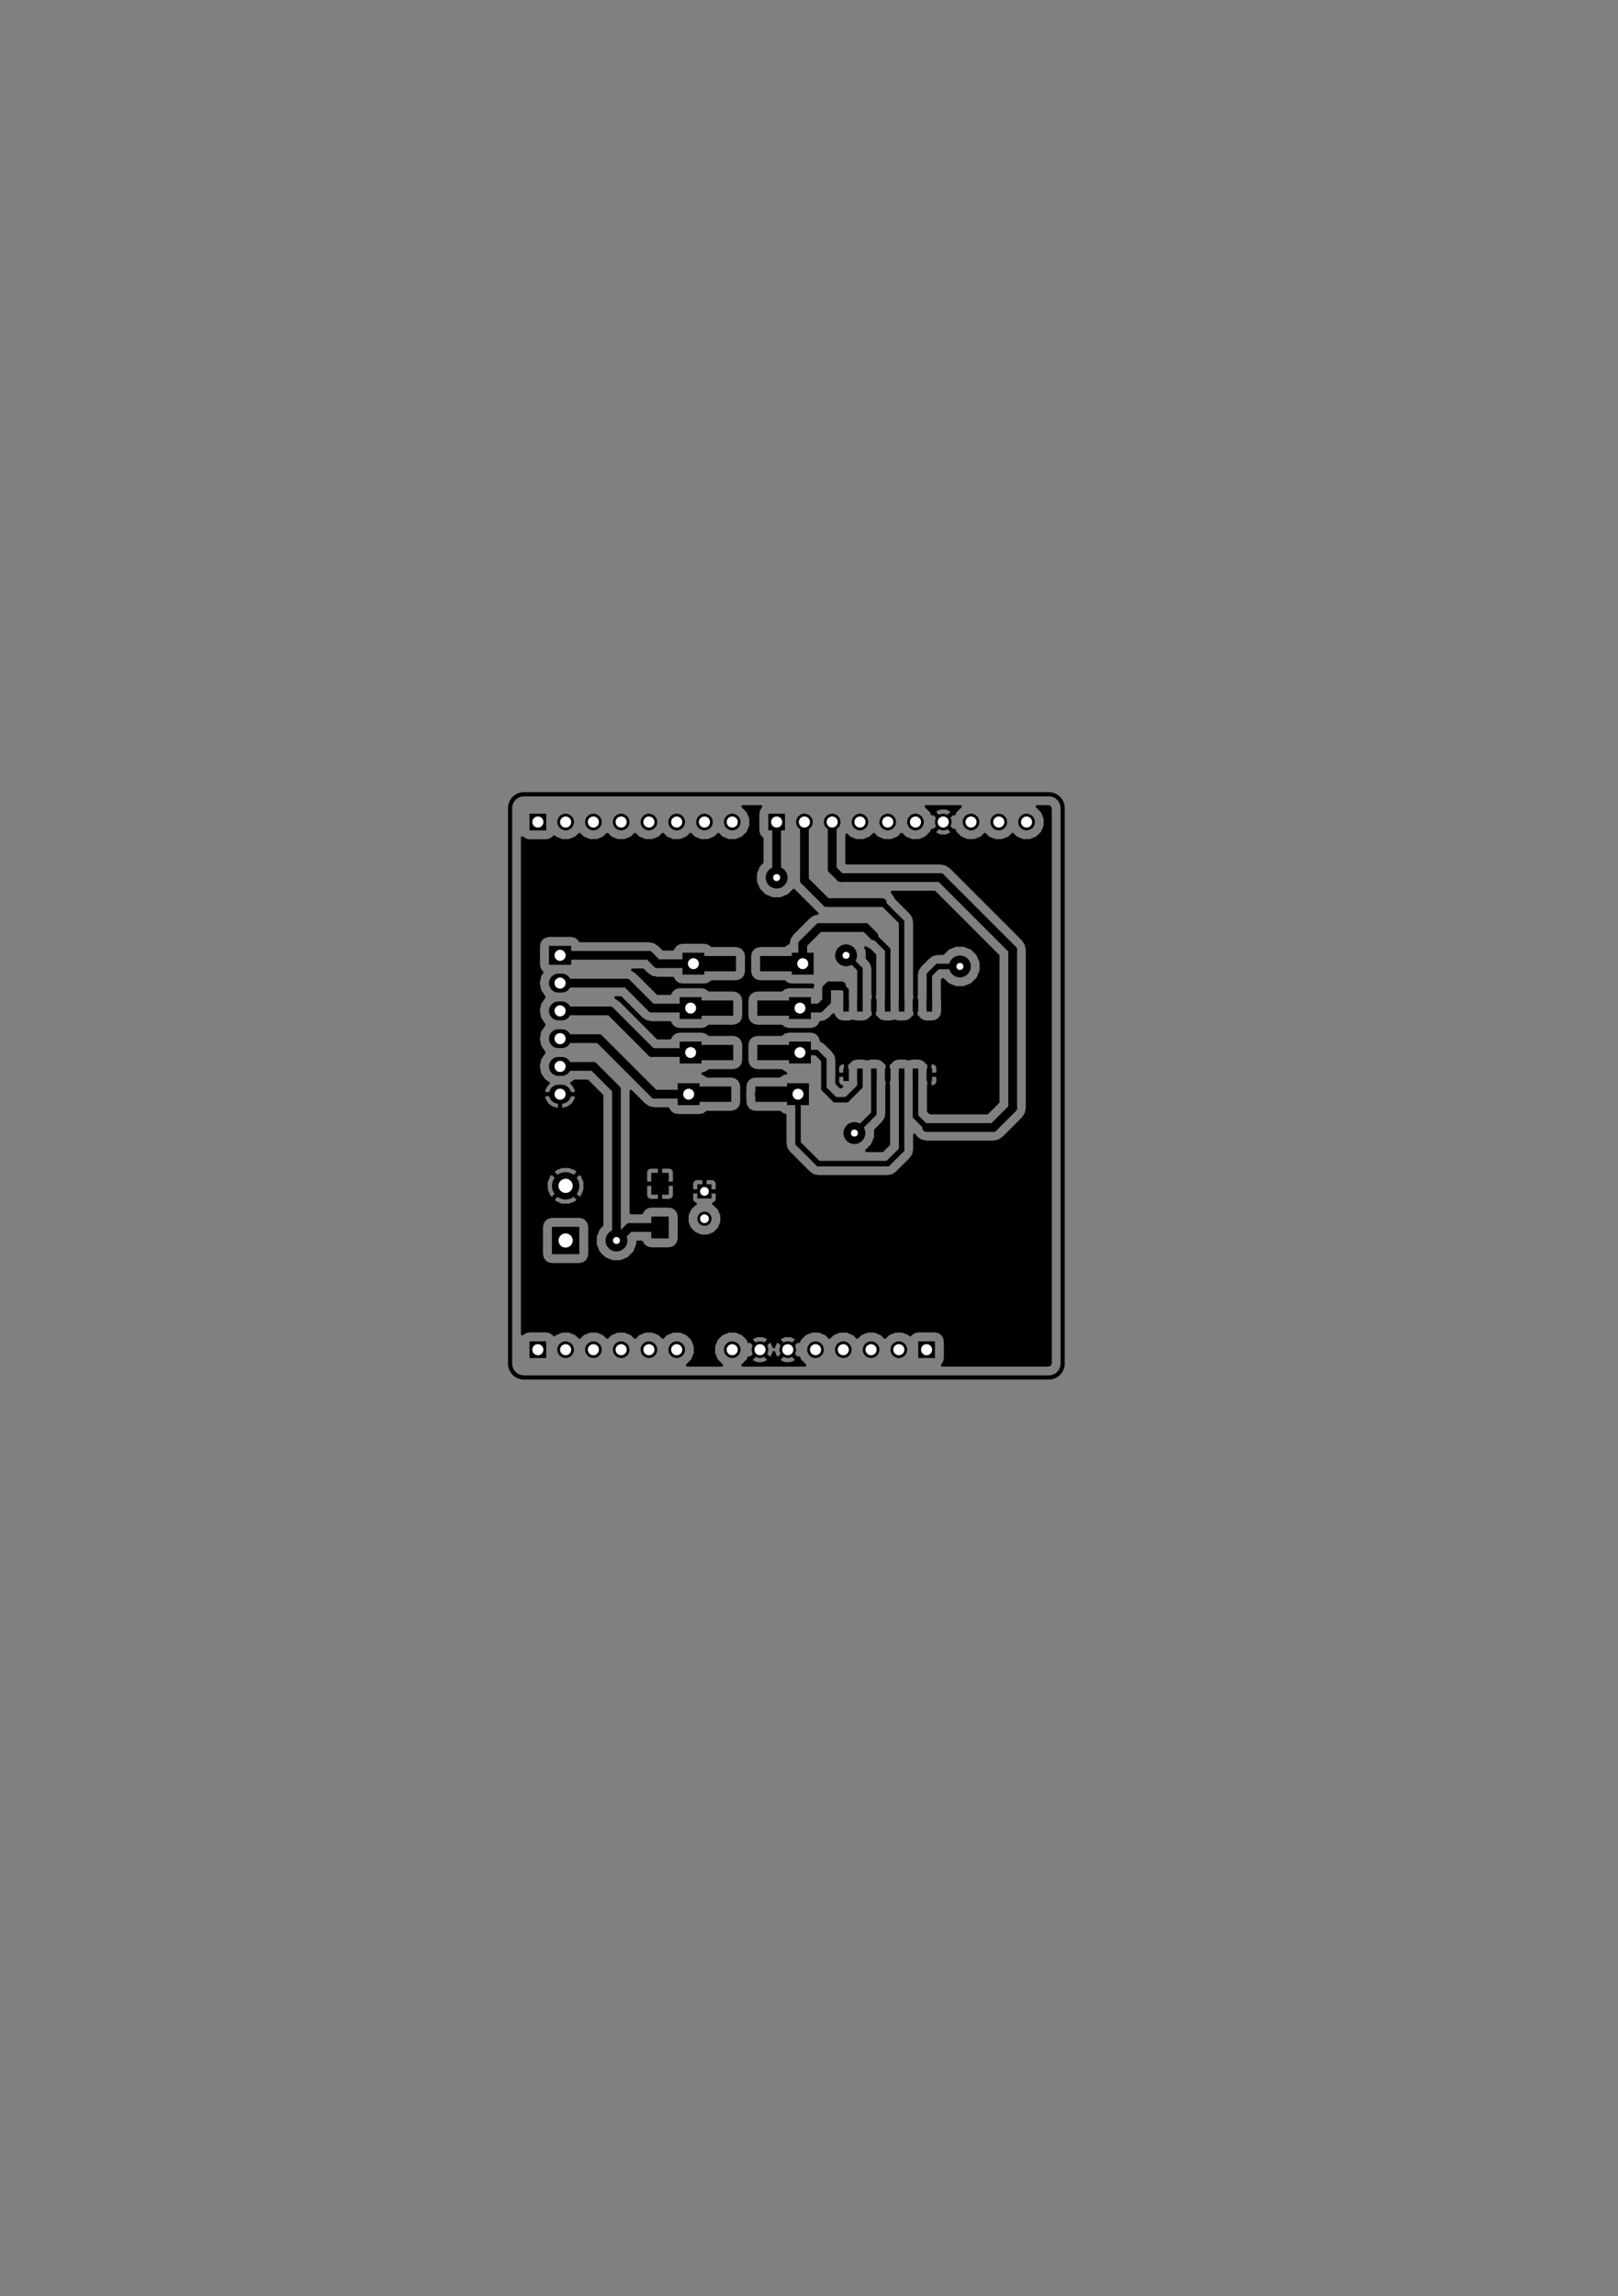 <?xml version="1.0" standalone="no"?>
 <!DOCTYPE svg PUBLIC "-//W3C//DTD SVG 1.1//EN" 
 "http://www.w3.org/Graphics/SVG/1.1/DTD/svg11.dtd"> 
<svg xmlns="http://www.w3.org/2000/svg" version="1.1" 
    width="14.801cm" height="21.001cm" viewBox="0 0 58270 82680 ">
<rect x="0" y="0" width="58270" height="82680" fill="#808080" stroke="none"/>
<title>SVG Picture created as Arduino_UNO_Shield_Template-Front.svg date 2017/02/06 20:03:49 </title>
  <desc>Picture generated by PCBNEW </desc>
<g style="fill:#000000; fill-opacity:1;stroke:#000000; stroke-opacity:1;
stroke-linecap:round; stroke-linejoin:round; "
 transform="translate(0 0) scale(1 1)">
</g>
<g style="fill:#000000; fill-opacity:0.0; 
stroke:#000000; stroke-width:-0; stroke-opacity:1; 
stroke-linecap:round; stroke-linejoin:round;">
</g>
<g style="fill:#000000; fill-opacity:0.0; 
stroke:#000000; stroke-width:150; stroke-opacity:1; 
stroke-linecap:round; stroke-linejoin:round;">
<path d="M18370 49100 A500 500 0.0 0 0 18870 49600 " />
<path d="M18870 28600 A500 500 0.0 0 0 18370 29100 " />
<path d="M18370 29100
L18370 49100
" />
<path d="M37770 28600
L18870 28600
" />
<path d="M38270 29100 A500 500 0.0 0 0 37770 28600 " />
<path d="M38270 49100
L38270 29100
" />
<path d="M37770 49600 A500 500 0.0 0 0 38270 49100 " />
<path d="M37770 49600
L18870 49600
" />
</g>
<g style="fill:#000000; fill-opacity:1.0; 
stroke:#000000; stroke-width:0; stroke-opacity:1; 
stroke-linecap:round; stroke-linejoin:round;">
<circle cx="32970" cy="29600" r="300" /> 
</g>
<g style="fill:#000000; fill-opacity:1.0; 
stroke:#000000; stroke-width:59.055; stroke-opacity:1; 
stroke-linecap:round; stroke-linejoin:round;">
</g>
<g style="fill:#000000; fill-opacity:1.0; 
stroke:#000000; stroke-width:0; stroke-opacity:1; 
stroke-linecap:round; stroke-linejoin:round;">
<circle cx="30970" cy="29600" r="300" /> 
</g>
<g style="fill:#000000; fill-opacity:1.0; 
stroke:#000000; stroke-width:59.055; stroke-opacity:1; 
stroke-linecap:round; stroke-linejoin:round;">
</g>
<g style="fill:#000000; fill-opacity:1.0; 
stroke:#000000; stroke-width:0; stroke-opacity:1; 
stroke-linecap:round; stroke-linejoin:round;">
<circle cx="29970" cy="29600" r="300" /> 
</g>
<g style="fill:#000000; fill-opacity:1.0; 
stroke:#000000; stroke-width:59.055; stroke-opacity:1; 
stroke-linecap:round; stroke-linejoin:round;">
</g>
<g style="fill:#000000; fill-opacity:1.0; 
stroke:#000000; stroke-width:0; stroke-opacity:1; 
stroke-linecap:round; stroke-linejoin:round;">
<circle cx="28970" cy="29600" r="300" /> 
</g>
<g style="fill:#000000; fill-opacity:1.0; 
stroke:#000000; stroke-width:59.055; stroke-opacity:1; 
stroke-linecap:round; stroke-linejoin:round;">
</g>
<g style="fill:#000000; fill-opacity:1.0; 
stroke:#000000; stroke-width:0; stroke-opacity:1; 
stroke-linecap:round; stroke-linejoin:round;">
<polyline style="fill-rule:evenodd;"
points="27670,29300
27670,29900
28270,29900
28270,29300
27670,29300
" /> 
<circle cx="33970" cy="29600" r="300" /> 
</g>
<g style="fill:#000000; fill-opacity:1.0; 
stroke:#000000; stroke-width:59.055; stroke-opacity:1; 
stroke-linecap:round; stroke-linejoin:round;">
</g>
<g style="fill:#000000; fill-opacity:1.0; 
stroke:#000000; stroke-width:0; stroke-opacity:1; 
stroke-linecap:round; stroke-linejoin:round;">
<circle cx="34970" cy="29600" r="300" /> 
</g>
<g style="fill:#000000; fill-opacity:1.0; 
stroke:#000000; stroke-width:59.055; stroke-opacity:1; 
stroke-linecap:round; stroke-linejoin:round;">
</g>
<g style="fill:#000000; fill-opacity:1.0; 
stroke:#000000; stroke-width:0; stroke-opacity:1; 
stroke-linecap:round; stroke-linejoin:round;">
<circle cx="31970" cy="29600" r="300" /> 
</g>
<g style="fill:#000000; fill-opacity:1.0; 
stroke:#000000; stroke-width:59.055; stroke-opacity:1; 
stroke-linecap:round; stroke-linejoin:round;">
</g>
<g style="fill:#000000; fill-opacity:1.0; 
stroke:#000000; stroke-width:0; stroke-opacity:1; 
stroke-linecap:round; stroke-linejoin:round;">
<circle cx="35970" cy="29600" r="300" /> 
</g>
<g style="fill:#000000; fill-opacity:1.0; 
stroke:#000000; stroke-width:59.055; stroke-opacity:1; 
stroke-linecap:round; stroke-linejoin:round;">
</g>
<g style="fill:#000000; fill-opacity:1.0; 
stroke:#000000; stroke-width:0; stroke-opacity:1; 
stroke-linecap:round; stroke-linejoin:round;">
<circle cx="36970" cy="29600" r="300" /> 
</g>
<g style="fill:#000000; fill-opacity:1.0; 
stroke:#000000; stroke-width:59.055; stroke-opacity:1; 
stroke-linecap:round; stroke-linejoin:round;">
</g>
<g style="fill:#000000; fill-opacity:1.0; 
stroke:#000000; stroke-width:0; stroke-opacity:1; 
stroke-linecap:round; stroke-linejoin:round;">
<circle cx="24370" cy="29600" r="300" /> 
</g>
<g style="fill:#000000; fill-opacity:1.0; 
stroke:#000000; stroke-width:59.055; stroke-opacity:1; 
stroke-linecap:round; stroke-linejoin:round;">
</g>
<g style="fill:#000000; fill-opacity:1.0; 
stroke:#000000; stroke-width:0; stroke-opacity:1; 
stroke-linecap:round; stroke-linejoin:round;">
<circle cx="22370" cy="29600" r="300" /> 
</g>
<g style="fill:#000000; fill-opacity:1.0; 
stroke:#000000; stroke-width:59.055; stroke-opacity:1; 
stroke-linecap:round; stroke-linejoin:round;">
</g>
<g style="fill:#000000; fill-opacity:1.0; 
stroke:#000000; stroke-width:0; stroke-opacity:1; 
stroke-linecap:round; stroke-linejoin:round;">
<circle cx="21370" cy="29600" r="300" /> 
</g>
<g style="fill:#000000; fill-opacity:1.0; 
stroke:#000000; stroke-width:59.055; stroke-opacity:1; 
stroke-linecap:round; stroke-linejoin:round;">
</g>
<g style="fill:#000000; fill-opacity:1.0; 
stroke:#000000; stroke-width:0; stroke-opacity:1; 
stroke-linecap:round; stroke-linejoin:round;">
<circle cx="20370" cy="29600" r="300" /> 
</g>
<g style="fill:#000000; fill-opacity:1.0; 
stroke:#000000; stroke-width:59.055; stroke-opacity:1; 
stroke-linecap:round; stroke-linejoin:round;">
</g>
<g style="fill:#000000; fill-opacity:1.0; 
stroke:#000000; stroke-width:0; stroke-opacity:1; 
stroke-linecap:round; stroke-linejoin:round;">
<polyline style="fill-rule:evenodd;"
points="19070,29300
19070,29900
19670,29900
19670,29300
19070,29300
" /> 
<circle cx="25370" cy="29600" r="300" /> 
</g>
<g style="fill:#000000; fill-opacity:1.0; 
stroke:#000000; stroke-width:59.055; stroke-opacity:1; 
stroke-linecap:round; stroke-linejoin:round;">
</g>
<g style="fill:#000000; fill-opacity:1.0; 
stroke:#000000; stroke-width:0; stroke-opacity:1; 
stroke-linecap:round; stroke-linejoin:round;">
<circle cx="26370" cy="29600" r="300" /> 
</g>
<g style="fill:#000000; fill-opacity:1.0; 
stroke:#000000; stroke-width:59.055; stroke-opacity:1; 
stroke-linecap:round; stroke-linejoin:round;">
</g>
<g style="fill:#000000; fill-opacity:1.0; 
stroke:#000000; stroke-width:0; stroke-opacity:1; 
stroke-linecap:round; stroke-linejoin:round;">
<circle cx="23370" cy="29600" r="300" /> 
</g>
<g style="fill:#000000; fill-opacity:1.0; 
stroke:#000000; stroke-width:59.055; stroke-opacity:1; 
stroke-linecap:round; stroke-linejoin:round;">
</g>
<g style="fill:#000000; fill-opacity:1.0; 
stroke:#000000; stroke-width:0; stroke-opacity:1; 
stroke-linecap:round; stroke-linejoin:round;">
<circle cx="23370" cy="48600" r="300" /> 
</g>
<g style="fill:#000000; fill-opacity:1.0; 
stroke:#000000; stroke-width:59.055; stroke-opacity:1; 
stroke-linecap:round; stroke-linejoin:round;">
</g>
<g style="fill:#000000; fill-opacity:1.0; 
stroke:#000000; stroke-width:0; stroke-opacity:1; 
stroke-linecap:round; stroke-linejoin:round;">
<circle cx="24370" cy="48600" r="300" /> 
</g>
<g style="fill:#000000; fill-opacity:1.0; 
stroke:#000000; stroke-width:59.055; stroke-opacity:1; 
stroke-linecap:round; stroke-linejoin:round;">
</g>
<g style="fill:#000000; fill-opacity:1.0; 
stroke:#000000; stroke-width:0; stroke-opacity:1; 
stroke-linecap:round; stroke-linejoin:round;">
<circle cx="22370" cy="48600" r="300" /> 
</g>
<g style="fill:#000000; fill-opacity:1.0; 
stroke:#000000; stroke-width:59.055; stroke-opacity:1; 
stroke-linecap:round; stroke-linejoin:round;">
</g>
<g style="fill:#000000; fill-opacity:1.0; 
stroke:#000000; stroke-width:0; stroke-opacity:1; 
stroke-linecap:round; stroke-linejoin:round;">
<circle cx="21370" cy="48600" r="300" /> 
</g>
<g style="fill:#000000; fill-opacity:1.0; 
stroke:#000000; stroke-width:59.055; stroke-opacity:1; 
stroke-linecap:round; stroke-linejoin:round;">
</g>
<g style="fill:#000000; fill-opacity:1.0; 
stroke:#000000; stroke-width:0; stroke-opacity:1; 
stroke-linecap:round; stroke-linejoin:round;">
<circle cx="20370" cy="48600" r="300" /> 
</g>
<g style="fill:#000000; fill-opacity:1.0; 
stroke:#000000; stroke-width:59.055; stroke-opacity:1; 
stroke-linecap:round; stroke-linejoin:round;">
</g>
<g style="fill:#000000; fill-opacity:1.0; 
stroke:#000000; stroke-width:0; stroke-opacity:1; 
stroke-linecap:round; stroke-linejoin:round;">
<polyline style="fill-rule:evenodd;"
points="19070,48300
19070,48900
19670,48900
19670,48300
19070,48300
" /> 
<circle cx="28370" cy="48600" r="300" /> 
</g>
<g style="fill:#000000; fill-opacity:1.0; 
stroke:#000000; stroke-width:59.055; stroke-opacity:1; 
stroke-linecap:round; stroke-linejoin:round;">
</g>
<g style="fill:#000000; fill-opacity:1.0; 
stroke:#000000; stroke-width:0; stroke-opacity:1; 
stroke-linecap:round; stroke-linejoin:round;">
<circle cx="30370" cy="48600" r="300" /> 
</g>
<g style="fill:#000000; fill-opacity:1.0; 
stroke:#000000; stroke-width:59.055; stroke-opacity:1; 
stroke-linecap:round; stroke-linejoin:round;">
</g>
<g style="fill:#000000; fill-opacity:1.0; 
stroke:#000000; stroke-width:0; stroke-opacity:1; 
stroke-linecap:round; stroke-linejoin:round;">
<circle cx="31370" cy="48600" r="300" /> 
</g>
<g style="fill:#000000; fill-opacity:1.0; 
stroke:#000000; stroke-width:59.055; stroke-opacity:1; 
stroke-linecap:round; stroke-linejoin:round;">
</g>
<g style="fill:#000000; fill-opacity:1.0; 
stroke:#000000; stroke-width:0; stroke-opacity:1; 
stroke-linecap:round; stroke-linejoin:round;">
<circle cx="32370" cy="48600" r="300" /> 
</g>
<g style="fill:#000000; fill-opacity:1.0; 
stroke:#000000; stroke-width:59.055; stroke-opacity:1; 
stroke-linecap:round; stroke-linejoin:round;">
</g>
<g style="fill:#000000; fill-opacity:1.0; 
stroke:#000000; stroke-width:0; stroke-opacity:1; 
stroke-linecap:round; stroke-linejoin:round;">
<polyline style="fill-rule:evenodd;"
points="33670,48900
33670,48300
33070,48300
33070,48900
33670,48900
" /> 
<circle cx="27370" cy="48600" r="300" /> 
</g>
<g style="fill:#000000; fill-opacity:1.0; 
stroke:#000000; stroke-width:59.055; stroke-opacity:1; 
stroke-linecap:round; stroke-linejoin:round;">
</g>
<g style="fill:#000000; fill-opacity:1.0; 
stroke:#000000; stroke-width:0; stroke-opacity:1; 
stroke-linecap:round; stroke-linejoin:round;">
<circle cx="26370" cy="48600" r="300" /> 
</g>
<g style="fill:#000000; fill-opacity:1.0; 
stroke:#000000; stroke-width:59.055; stroke-opacity:1; 
stroke-linecap:round; stroke-linejoin:round;">
</g>
<g style="fill:#000000; fill-opacity:1.0; 
stroke:#000000; stroke-width:0; stroke-opacity:1; 
stroke-linecap:round; stroke-linejoin:round;">
<circle cx="29370" cy="48600" r="300" /> 
</g>
<g style="fill:#000000; fill-opacity:1.0; 
stroke:#000000; stroke-width:59.055; stroke-opacity:1; 
stroke-linecap:round; stroke-linejoin:round;">
</g>
<g style="fill:#000000; fill-opacity:1.0; 
stroke:#000000; stroke-width:0; stroke-opacity:1; 
stroke-linecap:round; stroke-linejoin:round;">
<polyline style="fill-rule:evenodd;"
points="20570,34740
20570,34060
19770,34060
19770,34740
20570,34740
" /> 
</g>
<g style="fill:#000000; fill-opacity:1.0; 
stroke:#000000; stroke-width:680; stroke-opacity:1; 
stroke-linecap:round; stroke-linejoin:round;">
</g>
<g style="fill:#000000; fill-opacity:0.0; 
stroke:#000000; stroke-width:680; stroke-opacity:1; 
stroke-linecap:round; stroke-linejoin:round;">
<path d="M20230 35400
L20110 35400
" />
<path d="M20230 36400
L20110 36400
" />
<path d="M20230 37400
L20110 37400
" />
<path d="M20230 38400
L20110 38400
" />
<path d="M20230 39400
L20110 39400
" />
</g>
<g style="fill:#000000; fill-opacity:0.0; 
stroke:#000000; stroke-width:0; stroke-opacity:1; 
stroke-linecap:round; stroke-linejoin:round;">
</g>
<g style="fill:#000000; fill-opacity:1.0; 
stroke:#000000; stroke-width:0; stroke-opacity:1; 
stroke-linecap:round; stroke-linejoin:round;">
<polyline style="fill-rule:evenodd;"
points="33570,38925
33570,38475
33370,38475
33370,38925
33570,38925
" /> 
<polyline style="fill-rule:evenodd;"
points="33070,38925
33070,38475
32870,38475
32870,38925
33070,38925
" /> 
<polyline style="fill-rule:evenodd;"
points="32570,38925
32570,38475
32370,38475
32370,38925
32570,38925
" /> 
<polyline style="fill-rule:evenodd;"
points="32070,38925
32070,38475
31870,38475
31870,38925
32070,38925
" /> 
<polyline style="fill-rule:evenodd;"
points="31570,38925
31570,38475
31370,38475
31370,38925
31570,38925
" /> 
<polyline style="fill-rule:evenodd;"
points="31070,38925
31070,38475
30870,38475
30870,38925
31070,38925
" /> 
<polyline style="fill-rule:evenodd;"
points="30570,38925
30570,38475
30370,38475
30370,38925
30570,38925
" /> 
<polyline style="fill-rule:evenodd;"
points="30570,36425
30570,35975
30370,35975
30370,36425
30570,36425
" /> 
<polyline style="fill-rule:evenodd;"
points="31070,36425
31070,35975
30870,35975
30870,36425
31070,36425
" /> 
<polyline style="fill-rule:evenodd;"
points="32070,36425
32070,35975
31870,35975
31870,36425
32070,36425
" /> 
<polyline style="fill-rule:evenodd;"
points="32570,36425
32570,35975
32370,35975
32370,36425
32570,36425
" /> 
<polyline style="fill-rule:evenodd;"
points="33070,36425
33070,35975
32870,35975
32870,36425
33070,36425
" /> 
<polyline style="fill-rule:evenodd;"
points="33570,36425
33570,35975
33370,35975
33370,36425
33570,36425
" /> 
<polyline style="fill-rule:evenodd;"
points="31570,36425
31570,35975
31370,35975
31370,36425
31570,36425
" /> 
<polyline style="fill-rule:evenodd;"
points="28384,39675
28384,39124
27203,39124
27203,39675
28384,39675
" /> 
<polyline style="fill-rule:evenodd;"
points="26336,39675
26336,39124
25155,39124
25155,39675
26336,39675
" /> 
<polyline style="fill-rule:evenodd;"
points="29132,39793
29132,39006
28345,39006
28345,39793
29132,39793
" /> 
<polyline style="fill-rule:evenodd;"
points="25194,39793
25194,39006
24407,39006
24407,39793
25194,39793
" /> 
<polyline style="fill-rule:evenodd;"
points="28455,38175
28455,37624
27274,37624
27274,38175
28455,38175
" /> 
<polyline style="fill-rule:evenodd;"
points="26407,38175
26407,37624
25226,37624
25226,38175
26407,38175
" /> 
<polyline style="fill-rule:evenodd;"
points="29203,38293
29203,37506
28416,37506
28416,38293
29203,38293
" /> 
<polyline style="fill-rule:evenodd;"
points="25265,38293
25265,37506
24478,37506
24478,38293
25265,38293
" /> 
<polyline style="fill-rule:evenodd;"
points="28455,36575
28455,36024
27274,36024
27274,36575
28455,36575
" /> 
<polyline style="fill-rule:evenodd;"
points="26407,36575
26407,36024
25226,36024
25226,36575
26407,36575
" /> 
<polyline style="fill-rule:evenodd;"
points="29203,36693
29203,35906
28416,35906
28416,36693
29203,36693
" /> 
<polyline style="fill-rule:evenodd;"
points="25265,36693
25265,35906
24478,35906
24478,36693
25265,36693
" /> 
<polyline style="fill-rule:evenodd;"
points="28555,34975
28555,34424
27374,34424
27374,34975
28555,34975
" /> 
<polyline style="fill-rule:evenodd;"
points="26507,34975
26507,34424
25326,34424
25326,34975
26507,34975
" /> 
<polyline style="fill-rule:evenodd;"
points="29303,35093
29303,34306
28516,34306
28516,35093
29303,35093
" /> 
<polyline style="fill-rule:evenodd;"
points="25365,35093
25365,34306
24578,34306
24578,35093
25365,35093
" /> 
<polyline style="fill-rule:evenodd;"
points="25625,42644
25114,42644
25114,43155
25625,43155
25625,42644
" /> 
<circle cx="25370" cy="43884.3" r="255.906" /> 
</g>
<g style="fill:#000000; fill-opacity:1.0; 
stroke:#000000; stroke-width:59.055; stroke-opacity:1; 
stroke-linecap:round; stroke-linejoin:round;">
</g>
<g style="fill:#000000; fill-opacity:1.0; 
stroke:#000000; stroke-width:0; stroke-opacity:1; 
stroke-linecap:round; stroke-linejoin:round;">
<polyline style="fill-rule:evenodd;"
points="24084,42231
23455,42231
23455,43018
24084,43018
24084,42231
" /> 
<polyline style="fill-rule:evenodd;"
points="24084,43806
23455,43806
23455,44593
24084,44593
24084,43806
" /> 
<polyline style="fill-rule:evenodd;"
points="19877,45160
20862,45160
20862,44176
19877,44176
19877,45160
" /> 
<circle cx="20370" cy="42700" r="492.126" /> 
</g>
<g style="fill:#000000; fill-opacity:1.0; 
stroke:#000000; stroke-width:59.055; stroke-opacity:1; 
stroke-linecap:round; stroke-linejoin:round;">
</g>
<g style="fill:#000000; fill-opacity:1.0; 
stroke:#000000; stroke-width:0; stroke-opacity:1; 
stroke-linecap:round; stroke-linejoin:round;">
<circle cx="22201.5" cy="44668.5" r="393.701" /> 
</g>
<g style="fill:#000000; fill-opacity:1.0; 
stroke:#000000; stroke-width:59.055; stroke-opacity:1; 
stroke-linecap:round; stroke-linejoin:round;">
</g>
<g style="fill:#000000; fill-opacity:1.0; 
stroke:#000000; stroke-width:0; stroke-opacity:1; 
stroke-linecap:round; stroke-linejoin:round;">
<circle cx="34570" cy="34800" r="393.701" /> 
</g>
<g style="fill:#000000; fill-opacity:1.0; 
stroke:#000000; stroke-width:59.055; stroke-opacity:1; 
stroke-linecap:round; stroke-linejoin:round;">
</g>
<g style="fill:#000000; fill-opacity:1.0; 
stroke:#000000; stroke-width:0; stroke-opacity:1; 
stroke-linecap:round; stroke-linejoin:round;">
<circle cx="27970" cy="31600" r="393.701" /> 
</g>
<g style="fill:#000000; fill-opacity:1.0; 
stroke:#000000; stroke-width:59.055; stroke-opacity:1; 
stroke-linecap:round; stroke-linejoin:round;">
</g>
<g style="fill:#000000; fill-opacity:1.0; 
stroke:#000000; stroke-width:0; stroke-opacity:1; 
stroke-linecap:round; stroke-linejoin:round;">
<circle cx="30470" cy="34400" r="393.701" /> 
</g>
<g style="fill:#000000; fill-opacity:1.0; 
stroke:#000000; stroke-width:59.055; stroke-opacity:1; 
stroke-linecap:round; stroke-linejoin:round;">
</g>
<g style="fill:#000000; fill-opacity:1.0; 
stroke:#000000; stroke-width:0; stroke-opacity:1; 
stroke-linecap:round; stroke-linejoin:round;">
<circle cx="30770" cy="40800" r="393.701" /> 
</g>
<g style="fill:#000000; fill-opacity:1.0; 
stroke:#000000; stroke-width:59.055; stroke-opacity:1; 
stroke-linecap:round; stroke-linejoin:round;">
</g>
<g style="fill:#000000; fill-opacity:1.0; 
stroke:#000000; stroke-width:80; stroke-opacity:1; 
stroke-linecap:round; stroke-linejoin:round;">
</g>
<g style="fill:#000000; fill-opacity:0.0; 
stroke:#000000; stroke-width:80; stroke-opacity:1; 
stroke-linecap:round; stroke-linejoin:round;">
<path d="M20368 48598
L20370 48600
" />
</g>
<g style="fill:#000000; fill-opacity:0.0; 
stroke:#000000; stroke-width:314.961; stroke-opacity:1; 
stroke-linecap:round; stroke-linejoin:round;">
<path d="M21370 38400
L22170 39200
" />
<path d="M22201 44668
L22201 39231
" />
</g>
<g style="fill:#000000; fill-opacity:0.0; 
stroke:#000000; stroke-width:196.85; stroke-opacity:1; 
stroke-linecap:round; stroke-linejoin:round;">
<path d="M22201 39231
L22170 39200
" />
</g>
<g style="fill:#000000; fill-opacity:0.0; 
stroke:#000000; stroke-width:314.961; stroke-opacity:1; 
stroke-linecap:round; stroke-linejoin:round;">
<path d="M22670 44200
L22201 44668
" />
<path d="M23770 44200
L22670 44200
" />
</g>
<g style="fill:#000000; fill-opacity:0.0; 
stroke:#000000; stroke-width:196.85; stroke-opacity:1; 
stroke-linecap:round; stroke-linejoin:round;">
<path d="M34570 34800
L33770 34800
" />
<path d="M33770 34800
L33470 35100
" />
<path d="M33470 35100
L33470 36200
" />
</g>
<g style="fill:#000000; fill-opacity:0.0; 
stroke:#000000; stroke-width:314.961; stroke-opacity:1; 
stroke-linecap:round; stroke-linejoin:round;">
<path d="M20170 38400
L21370 38400
" />
</g>
<g style="fill:#000000; fill-opacity:0.0; 
stroke:#000000; stroke-width:196.85; stroke-opacity:1; 
stroke-linecap:round; stroke-linejoin:round;">
<path d="M32970 38700
L32970 40200
" />
<path d="M32970 40200
L33370 40600
" />
</g>
<g style="fill:#000000; fill-opacity:0.0; 
stroke:#000000; stroke-width:314.961; stroke-opacity:1; 
stroke-linecap:round; stroke-linejoin:round;">
<path d="M30270 31600
L29970 31300
" />
<path d="M33370 40600
L35770 40600
" />
<path d="M35770 40600
L36470 39900
" />
<path d="M36470 39900
L36470 34200
" />
<path d="M33870 31600
L30270 31600
" />
<path d="M36470 34200
L33870 31600
" />
<path d="M29970 31300
L29970 29600
" />
<path d="M29770 32500
L28970 31700
" />
<path d="M28970 31700
L28970 29600
" />
<path d="M31770 32500
L29770 32500
" />
</g>
<g style="fill:#000000; fill-opacity:0.0; 
stroke:#000000; stroke-width:196.85; stroke-opacity:1; 
stroke-linecap:round; stroke-linejoin:round;">
<path d="M32470 33200
L31770 32500
" />
<path d="M32470 36200
L32470 33200
" />
</g>
<g style="fill:#000000; fill-opacity:0.0; 
stroke:#000000; stroke-width:314.961; stroke-opacity:1; 
stroke-linecap:round; stroke-linejoin:round;">
<path d="M27970 29600
L27970 31600
" />
</g>
<g style="fill:#000000; fill-opacity:0.0; 
stroke:#000000; stroke-width:196.85; stroke-opacity:1; 
stroke-linecap:round; stroke-linejoin:round;">
<path d="M30970 36200
L30970 34900
" />
<path d="M30970 34900
L30470 34400
" />
<path d="M30770 40800
L31470 40100
" />
<path d="M31470 40100
L31470 38700
" />
</g>
<g style="fill:#000000; fill-opacity:0.0; 
stroke:#000000; stroke-width:314.961; stroke-opacity:1; 
stroke-linecap:round; stroke-linejoin:round;">
<path d="M24971 34700
L25916 34700
" />
<path d="M23670 34700
L24971 34700
" />
<path d="M23670 34700
L23370 34400
" />
<path d="M23370 34400
L20170 34400
" />
<path d="M24871 36300
L25816 36300
" />
<path d="M23470 36300
L24871 36300
" />
<path d="M23470 36300
L22570 35400
" />
<path d="M22570 35400
L20170 35400
" />
<path d="M24871 37900
L25816 37900
" />
<path d="M23470 37900
L24871 37900
" />
<path d="M23470 37900
L21970 36400
" />
<path d="M21970 36400
L20170 36400
" />
<path d="M24801 39400
L25746 39400
" />
<path d="M23570 39400
L24801 39400
" />
<path d="M23570 39400
L21570 37400
" />
<path d="M21570 37400
L20170 37400
" />
</g>
<g style="fill:#000000; fill-opacity:0.0; 
stroke:#000000; stroke-width:196.85; stroke-opacity:1; 
stroke-linecap:round; stroke-linejoin:round;">
<path d="M29470 41900
L28739 41169
" />
<path d="M28739 41169
L28739 39400
" />
<path d="M31970 41900
L29470 41900
" />
<path d="M32470 38700
L32470 41400
" />
<path d="M32470 41400
L31970 41900
" />
</g>
<g style="fill:#000000; fill-opacity:0.0; 
stroke:#000000; stroke-width:314.961; stroke-opacity:1; 
stroke-linecap:round; stroke-linejoin:round;">
<path d="M28070 39400
L27340 39400
" />
</g>
<g style="fill:#000000; fill-opacity:0.0; 
stroke:#000000; stroke-width:196.85; stroke-opacity:1; 
stroke-linecap:round; stroke-linejoin:round;">
<path d="M30970 38700
L30970 39121
" />
<path d="M30970 39121
L30491 39600
" />
<path d="M30491 39600
L30070 39600
" />
<path d="M30070 39600
L29670 39200
" />
<path d="M29670 39200
L29670 38169
" />
<path d="M29670 38169
L29400 37900
" />
<path d="M29400 37900
L28809 37900
" />
<path d="M28370 37900
L27411 37900
" />
</g>
<g style="fill:#000000; fill-opacity:0.0; 
stroke:#000000; stroke-width:314.961; stroke-opacity:1; 
stroke-linecap:round; stroke-linejoin:round;">
<path d="M29770 35600
L29870 35500
" />
<path d="M29870 35500
L30309 35500
" />
<path d="M29770 36048
L29770 35600
" />
<path d="M28809 36300
L29518 36300
" />
<path d="M29518 36300
L29770 36048
" />
<path d="M27864 36300
L28809 36300
" />
</g>
<g style="fill:#000000; fill-opacity:0.0; 
stroke:#000000; stroke-width:196.85; stroke-opacity:1; 
stroke-linecap:round; stroke-linejoin:round;">
<path d="M27770 36300
L27411 36300
" />
<path d="M28070 36300
L27770 36300
" />
<path d="M30470 35660
L30309 35500
" />
<path d="M30470 36200
L30470 35660
" />
</g>
<g style="fill:#000000; fill-opacity:0.0; 
stroke:#000000; stroke-width:314.961; stroke-opacity:1; 
stroke-linecap:round; stroke-linejoin:round;">
<path d="M29501 33400
L31170 33400
" />
<path d="M31170 33400
L31470 33700
" />
<path d="M28909 34700
L28909 33991
" />
<path d="M28909 33991
L29501 33400
" />
<path d="M28909 34700
L27964 34700
" />
</g>
<g style="fill:#000000; fill-opacity:0.0; 
stroke:#000000; stroke-width:196.85; stroke-opacity:1; 
stroke-linecap:round; stroke-linejoin:round;">
<path d="M31970 36200
L31970 34200
" />
<path d="M31970 34200
L31470 33700
" />
</g>
<g style="fill:#000000; fill-opacity:1.0; 
stroke:#000000; stroke-width:100; stroke-opacity:1; 
stroke-linecap:round; stroke-linejoin:round;">
<polyline style="fill-rule:evenodd;"
points="37533,29222
37634,29467
37635,29731
37534,29976
37347,30163
37102,30264
36838,30265
36593,30164
36469,30040
36347,30163
36102,30264
35838,30265
35593,30164
35469,30040
35347,30163
35102,30264
34838,30265
34593,30164
34406,29977
34392,29942
34276,29942
34249,30026
34064,30100
33865,30099
33690,30026
33663,29942
33970,29635
34276,29942
34392,29942
34369,29888
34312,29906
34005,29600
34312,29293
34369,29311
34391,29257
34276,29257
33970,29564
33663,29257
33690,29173
33875,29099
34074,29100
34249,29173
34276,29257
34391,29257
34405,29223
34589,29039
33350,29039
33533,29222
33570,29311
33627,29293
33934,29600
33627,29906
33570,29888
33534,29976
33347,30163
33102,30264
32838,30265
32593,30164
32469,30040
32347,30163
32102,30264
31838,30265
31593,30164
31469,30040
31347,30163
31102,30264
30838,30265
30593,30164
30492,30062
30492,31077
33870,31077
34069,31117
34239,31230
34239,31230
36839,33830
36952,34000
36992,34200
36992,39900
36952,40099
36839,40269
36139,40969
36139,40969
36051,41028
35969,41082
35770,41122
35769,41122
33370,41122
33170,41082
33000,40969
32933,40868
32933,41400
32898,41577
32797,41727
32297,42227
32147,42328
31970,42363
29470,42363
29292,42328
29142,42227
29106,42191
24284,42191
24284,42550
24234,42600
23795,42600
23795,42081
23745,42081
23745,42600
23305,42600
23255,42550
23255,42191
23285,42118
23341,42061
23415,42031
23695,42031
23745,42081
23795,42081
23845,42031
24124,42031
24198,42061
24254,42118
24284,42191
29106,42191
28411,41496
28310,41346
28275,41169
28275,41168
28275,40152
28210,40140
28086,40060
28077,40047
27203,40047
27068,40022
26944,39942
26860,39820
26831,39675
26831,39465
26818,39400
26831,39334
26831,39124
26856,38989
26936,38865
27058,38781
27203,38752
28075,38752
28078,38747
28200,38663
28299,38643
28281,38640
28156,38560
28148,38547
27274,38547
27139,38522
27014,38442
26931,38320
26902,38175
26902,37624
26927,37489
27007,37365
27129,37281
27274,37252
28146,37252
28149,37247
28271,37163
28416,37134
29203,37134
29338,37159
29462,37239
29546,37361
29568,37470
29577,37471
29727,37572
29997,37842
30098,37992
30120,38104
30133,38169
30133,39008
30261,39136
30299,39136
30316,39119
30256,39094
30200,39038
30170,38964
30170,38775
30220,38725
30445,38725
30445,38732
30495,38732
30495,38725
30497,38725
30497,38675
30495,38675
30495,38325
30445,38325
30445,38675
30220,38675
30170,38625
30170,38435
30200,38361
30256,38305
30330,38275
30395,38275
30445,38325
30495,38325
30545,38275
30565,38275
30603,38215
30725,38132
30870,38102
31070,38102
31205,38128
31218,38136
31225,38132
31370,38102
31570,38102
31705,38128
31829,38208
31875,38275
31895,38275
31945,38325
31945,38675
31942,38675
31942,38725
31945,38725
31945,39075
31933,39086
31933,40100
31898,40277
31797,40427
31528,40696
31528,40950
31413,41229
31206,41436
31778,41436
32006,41208
32006,39086
31995,39075
31995,38725
31997,38725
31997,38675
31995,38675
31995,38325
32045,38275
32065,38275
32103,38215
32225,38132
32370,38102
32570,38102
32705,38128
32718,38136
32725,38132
32870,38102
33070,38102
33205,38128
33329,38208
33375,38275
33395,38275
33445,38325
33445,38675
33442,38675
33442,38725
33445,38725
33445,39075
33433,39086
33433,40008
33502,40077
35553,40077
35947,39683
35947,38775
33770,38775
33770,38964
33739,39038
33683,39094
33609,39125
33545,39125
33495,39075
33495,38725
33720,38725
33770,38775
35947,38775
35947,38435
33770,38435
33770,38625
33720,38675
33495,38675
33495,38325
33545,38275
33609,38275
33683,38305
33739,38361
33770,38435
35947,38435
35947,34950
35328,34950
35213,35229
35000,35442
34721,35558
34419,35558
34140,35443
33961,35264
33933,35291
33933,35931
33942,35975
33942,36425
33916,36560
33836,36684
33714,36767
33570,36797
33370,36797
33234,36771
33110,36691
33064,36625
33045,36625
32995,36575
32995,36225
32997,36225
32997,36175
32995,36175
32995,35825
33006,35813
33006,35100
33006,35100
33041,34922
33073,34875
33142,34772
33142,34772
33442,34472
33592,34371
33770,34336
33960,34336
34139,34157
34418,34041
34720,34041
34999,34156
35212,34369
35328,34648
35328,34950
35947,34950
35947,34416
33653,32122
32127,32122
32139,32130
32252,32300
32259,32334
32797,32872
32898,33022
32898,33022
32933,33200
32933,35813
32945,35825
32945,36175
32942,36175
32942,36225
32945,36225
32945,36575
32895,36625
32874,36625
32836,36684
32714,36767
32570,36797
32370,36797
32234,36771
32221,36763
32214,36767
32070,36797
31870,36797
31734,36771
31610,36691
31564,36625
31545,36625
31495,36575
31495,36225
31497,36225
31497,36175
31495,36175
31495,35825
31506,35813
31506,34391
31304,34189
31270,34182
31174,34119
31228,34248
31228,34503
31297,34572
31398,34722
31407,34772
31433,34900
31433,35813
31445,35825
31445,36175
31442,36175
31442,36225
31445,36225
31445,36575
31395,36625
31374,36625
31336,36684
31214,36767
31070,36797
30870,36797
30734,36771
30721,36763
30714,36767
30570,36797
30370,36797
30234,36771
30110,36691
30027,36569
30020,36536
29887,36669
29718,36782
29552,36815
29550,36828
29470,36952
29348,37036
29203,37065
28416,37065
28281,37040
28156,36960
28148,36947
27274,36947
27139,36922
27014,36842
26931,36720
26902,36575
26902,36024
26927,35889
27007,35765
27129,35681
27274,35652
28146,35652
28149,35647
28271,35563
28416,35534
29203,35534
29258,35544
29274,35465
28516,35465
28381,35440
28256,35360
28248,35347
27374,35347
27239,35322
27114,35242
27031,35120
27002,34975
27002,34424
26879,34424
26879,34975
26854,35110
26774,35234
26652,35318
26507,35347
25635,35347
25632,35352
25510,35436
25365,35465
24578,35465
24443,35440
24318,35360
24235,35238
24232,35222
23670,35222
23470,35182
23300,35069
23153,34922
22777,34922
22939,35030
23686,35777
24130,35777
24131,35771
24211,35647
24333,35563
24478,35534
25265,35534
25400,35559
25524,35639
25533,35652
26407,35652
26542,35677
26666,35757
26750,35879
26779,36024
26779,36575
26754,36710
26674,36834
26552,36918
26407,36947
25535,36947
25532,36952
25410,37036
25265,37065
24478,37065
24343,37040
24218,36960
24135,36838
24132,36822
23470,36822
23270,36782
23100,36669
22353,35922
22177,35922
22339,36030
22339,36030
23686,37377
24130,37377
24131,37371
24211,37247
24333,37163
24478,37134
25265,37134
25400,37159
25524,37239
25533,37252
26407,37252
26542,37277
26666,37357
26750,37479
26779,37624
26779,38175
26754,38310
26674,38434
26552,38518
26407,38547
25535,38547
25532,38552
25410,38636
25311,38656
25329,38659
25453,38739
25462,38752
26336,38752
26471,38777
26595,38857
26679,38979
26708,39124
26708,39675
26683,39810
26603,39934
26481,40018
26336,40047
25464,40047
25461,40052
25339,40136
25194,40165
24407,40165
24272,40140
24148,40060
24064,39938
24061,39922
23570,39922
23370,39882
23200,39769
22723,39292
22723,43677
23107,43677
23108,43671
23188,43546
23310,43463
23455,43434
24084,43434
24220,43459
24344,43539
24427,43661
24457,43806
24457,44593
24431,44728
24351,44853
24229,44936
24084,44965
23455,44965
23319,44940
23195,44860
23112,44738
23108,44722
22960,44722
22960,44818
22845,45097
22631,45311
22353,45427
22051,45427
21772,45312
21558,45098
21442,44820
21442,44518
21557,44239
21620,44176
21234,44176
21234,45160
21208,45295
21128,45420
21006,45503
20862,45532
19877,45532
19742,45507
19618,45427
19535,45305
19505,45160
19505,44176
19531,44041
19611,43916
19733,43833
19877,43804
20862,43804
20997,43829
21121,43909
21204,44031
21234,44176
21620,44176
21679,44118
21679,43180
20815,43180
20764,43285
20510,43391
20234,43392
19980,43288
19975,43285
19924,43180
20370,42735
20815,43180
21679,43180
21679,42835
21062,42835
20958,43089
20955,43094
20850,43145
20405,42700
20334,42700
19889,43145
19784,43094
19678,42840
19677,42564
19781,42310
19784,42305
19889,42254
20334,42700
20405,42700
20850,42254
20955,42305
21061,42559
21062,42835
21679,42835
21679,42219
20815,42219
20370,42664
19924,42219
19975,42114
20229,42008
20505,42007
20759,42111
20764,42114
20815,42219
21679,42219
21679,39509
20758,39509
20738,39583
20629,39764
20459,39889
20255,39940
20195,39940
20195,39425
20145,39425
20145,39940
20085,39940
19880,39889
19710,39764
19601,39583
19581,39509
19620,39425
20145,39425
20195,39425
20719,39425
20758,39509
21679,39509
21679,39447
21153,38922
20707,38922
20585,39003
20629,39035
20738,39216
20758,39290
20719,39375
20195,39375
20195,39367
20145,39367
20145,39375
19620,39375
19581,39290
19601,39216
19710,39035
19754,39003
19596,38898
19443,38669
19390,38400
19443,38130
19596,37901
19598,37900
19596,37898
19443,37669
19390,37400
19443,37130
19596,36901
19598,36900
19596,36898
19443,36669
19390,36400
19443,36130
19596,35901
19598,35900
19596,35898
19443,35669
19390,35400
19443,35130
19521,35013
19510,35006
19427,34884
19397,34740
19397,34060
19423,33924
19503,33800
19625,33717
19770,33687
20570,33687
20705,33713
20829,33793
20887,33877
23369,33877
23370,33877
23569,33917
23739,34030
23886,34177
24230,34177
24231,34171
24311,34047
24433,33963
24578,33934
25365,33934
25500,33959
25624,34039
25633,34052
26507,34052
26642,34077
26766,34157
26850,34279
26879,34424
27002,34424
27027,34289
27107,34165
27229,34081
27374,34052
28246,34052
28249,34047
28371,33963
28393,33959
28427,33791
28540,33622
29131,33030
29301,32917
29433,32891
29400,32869
28600,32069
28589,32053
28400,32242
28121,32358
27819,32358
27540,32243
27327,32030
27211,31751
27211,31449
27326,31170
27447,31049
27447,30190
27410,30166
27327,30044
27297,29900
27297,29300
27323,29164
27403,29040
27404,29039
26750,29039
26933,29222
27034,29467
27035,29731
26934,29976
26747,30163
26502,30264
26238,30265
25993,30164
25869,30040
25747,30163
25502,30264
25238,30265
24993,30164
24869,30040
24747,30163
24502,30264
24238,30265
23993,30164
23869,30040
23747,30163
23502,30264
23238,30265
22993,30164
22869,30040
22747,30163
22502,30264
22238,30265
21993,30164
21869,30040
21747,30163
21502,30264
21238,30265
20993,30164
20869,30040
20747,30163
20502,30264
20238,30265
19993,30164
19957,30127
19936,30159
19814,30242
19670,30272
19070,30272
18934,30246
18810,30166
18809,30165
18809,48035
18925,47957
19070,47927
19670,47927
19805,47953
19929,48033
19956,48072
19992,48036
20237,47935
20501,47934
20746,48035
20870,48159
20992,48036
21237,47935
21501,47934
21746,48035
21870,48159
21992,48036
22237,47935
22501,47934
22746,48035
22870,48159
22992,48036
23237,47935
23501,47934
23746,48035
23870,48159
23992,48036
24237,47935
24501,47934
24746,48035
24933,48222
25034,48467
25035,48731
24934,48976
24750,49160
25989,49160
25806,48977
25705,48732
25704,48468
25805,48223
25992,48036
26237,47935
26501,47934
26746,48035
26933,48222
26970,48311
27027,48293
27334,48600
27027,48906
26970,48888
26934,48976
26750,49160
28989,49160
28806,48977
28792,48942
28676,48942
28649,49026
28464,49100
28265,49099
28090,49026
28063,48942
27676,48942
27649,49026
27464,49100
27265,49099
27090,49026
27063,48942
27370,48635
27676,48942
28063,48942
28370,48635
28676,48942
28792,48942
28769,48888
28712,48906
28405,48600
28334,48600
28027,48906
27943,48879
27869,48694
27869,48704
27796,48879
27712,48906
27405,48600
27712,48293
27796,48320
27870,48505
27870,48495
27943,48320
28027,48293
28334,48600
28405,48600
28712,48293
28769,48311
28791,48257
28676,48257
28370,48564
28063,48257
27676,48257
27370,48564
27063,48257
27090,48173
27275,48099
27474,48100
27649,48173
27676,48257
28063,48257
28090,48173
28275,48099
28474,48100
28649,48173
28676,48257
28791,48257
28805,48223
28992,48036
29237,47935
29501,47934
29746,48035
29870,48159
29992,48036
30237,47935
30501,47934
30746,48035
30870,48159
30992,48036
31237,47935
31501,47934
31746,48035
31870,48159
31992,48036
32237,47935
32501,47934
32746,48035
32782,48072
32803,48040
32925,47957
33070,47927
33670,47927
33805,47953
33929,48033
34012,48155
34042,48300
34042,48900
34016,49035
33936,49159
33935,49160
37726,49160
37789,49147
37806,49136
37817,49119
37830,49056
37830,44007
25990,44007
25896,44235
25722,44410
25494,44505
25247,44505
25018,44410
24843,44236
24749,44008
24749,43761
24843,43533
25017,43358
25048,43345
25000,43325
24944,43269
24914,43195
24914,42975
24964,42925
25345,42925
25345,42932
25395,42932
25395,42925
25775,42925
25825,42975
25825,43195
25795,43269
25739,43325
25691,43345
25721,43357
25896,43532
25990,43760
25990,44007
37830,44007
37830,42604
25825,42604
25825,42825
25775,42875
25395,42875
25395,42494
25345,42494
25345,42875
24964,42875
24914,42825
24914,42700
24284,42700
24284,43058
24254,43132
24198,43188
24124,43218
23845,43218
23795,43168
23795,42650
23745,42650
23745,43168
23695,43218
23415,43218
23341,43188
23285,43132
23255,43058
23255,42700
23305,42650
23745,42650
23795,42650
24234,42650
24284,42700
24914,42700
24914,42604
24944,42530
25000,42474
25074,42444
25295,42444
25345,42494
25395,42494
25445,42444
25665,42444
25739,42474
25795,42530
25825,42604
37830,42604
37830,29143
37817,29080
37806,29063
37789,29052
37726,29039
37350,29039
37533,29222
" /> 
</g>
<g style="fill:#FFFFFF; fill-opacity:1.0; 
stroke:#FFFFFF; stroke-width:100; stroke-opacity:1; 
stroke-linecap:round; stroke-linejoin:round;">
</g>
<g style="fill:#FFFFFF; fill-opacity:1.0; 
stroke:#FFFFFF; stroke-width:0; stroke-opacity:1; 
stroke-linecap:round; stroke-linejoin:round;">
<circle cx="22201.5" cy="44668.5" r="125" /> 
</g>
<g style="fill:#FFFFFF; fill-opacity:1.0; 
stroke:#FFFFFF; stroke-width:59.055; stroke-opacity:1; 
stroke-linecap:round; stroke-linejoin:round;">
</g>
<g style="fill:#FFFFFF; fill-opacity:1.0; 
stroke:#FFFFFF; stroke-width:0; stroke-opacity:1; 
stroke-linecap:round; stroke-linejoin:round;">
<circle cx="34570" cy="34800" r="125" /> 
</g>
<g style="fill:#FFFFFF; fill-opacity:1.0; 
stroke:#FFFFFF; stroke-width:59.055; stroke-opacity:1; 
stroke-linecap:round; stroke-linejoin:round;">
</g>
<g style="fill:#FFFFFF; fill-opacity:1.0; 
stroke:#FFFFFF; stroke-width:0; stroke-opacity:1; 
stroke-linecap:round; stroke-linejoin:round;">
<circle cx="27970" cy="31600" r="125" /> 
</g>
<g style="fill:#FFFFFF; fill-opacity:1.0; 
stroke:#FFFFFF; stroke-width:59.055; stroke-opacity:1; 
stroke-linecap:round; stroke-linejoin:round;">
</g>
<g style="fill:#FFFFFF; fill-opacity:1.0; 
stroke:#FFFFFF; stroke-width:0; stroke-opacity:1; 
stroke-linecap:round; stroke-linejoin:round;">
<circle cx="30470" cy="34400" r="125" /> 
</g>
<g style="fill:#FFFFFF; fill-opacity:1.0; 
stroke:#FFFFFF; stroke-width:59.055; stroke-opacity:1; 
stroke-linecap:round; stroke-linejoin:round;">
</g>
<g style="fill:#FFFFFF; fill-opacity:1.0; 
stroke:#FFFFFF; stroke-width:0; stroke-opacity:1; 
stroke-linecap:round; stroke-linejoin:round;">
<circle cx="30770" cy="40800" r="125" /> 
</g>
<g style="fill:#FFFFFF; fill-opacity:1.0; 
stroke:#FFFFFF; stroke-width:59.055; stroke-opacity:1; 
stroke-linecap:round; stroke-linejoin:round;">
</g>
<g style="fill:#FFFFFF; fill-opacity:1.0; 
stroke:#FFFFFF; stroke-width:0; stroke-opacity:1; 
stroke-linecap:round; stroke-linejoin:round;">
<circle cx="32970" cy="29600" r="200" /> 
</g>
<g style="fill:#FFFFFF; fill-opacity:1.0; 
stroke:#FFFFFF; stroke-width:59.055; stroke-opacity:1; 
stroke-linecap:round; stroke-linejoin:round;">
</g>
<g style="fill:#FFFFFF; fill-opacity:1.0; 
stroke:#FFFFFF; stroke-width:0; stroke-opacity:1; 
stroke-linecap:round; stroke-linejoin:round;">
<circle cx="30970" cy="29600" r="200" /> 
</g>
<g style="fill:#FFFFFF; fill-opacity:1.0; 
stroke:#FFFFFF; stroke-width:59.055; stroke-opacity:1; 
stroke-linecap:round; stroke-linejoin:round;">
</g>
<g style="fill:#FFFFFF; fill-opacity:1.0; 
stroke:#FFFFFF; stroke-width:0; stroke-opacity:1; 
stroke-linecap:round; stroke-linejoin:round;">
<circle cx="29970" cy="29600" r="200" /> 
</g>
<g style="fill:#FFFFFF; fill-opacity:1.0; 
stroke:#FFFFFF; stroke-width:59.055; stroke-opacity:1; 
stroke-linecap:round; stroke-linejoin:round;">
</g>
<g style="fill:#FFFFFF; fill-opacity:1.0; 
stroke:#FFFFFF; stroke-width:0; stroke-opacity:1; 
stroke-linecap:round; stroke-linejoin:round;">
<circle cx="28970" cy="29600" r="200" /> 
</g>
<g style="fill:#FFFFFF; fill-opacity:1.0; 
stroke:#FFFFFF; stroke-width:59.055; stroke-opacity:1; 
stroke-linecap:round; stroke-linejoin:round;">
</g>
<g style="fill:#FFFFFF; fill-opacity:1.0; 
stroke:#FFFFFF; stroke-width:0; stroke-opacity:1; 
stroke-linecap:round; stroke-linejoin:round;">
<circle cx="27970" cy="29600" r="200" /> 
</g>
<g style="fill:#FFFFFF; fill-opacity:1.0; 
stroke:#FFFFFF; stroke-width:59.055; stroke-opacity:1; 
stroke-linecap:round; stroke-linejoin:round;">
</g>
<g style="fill:#FFFFFF; fill-opacity:1.0; 
stroke:#FFFFFF; stroke-width:0; stroke-opacity:1; 
stroke-linecap:round; stroke-linejoin:round;">
<circle cx="33970" cy="29600" r="200" /> 
</g>
<g style="fill:#FFFFFF; fill-opacity:1.0; 
stroke:#FFFFFF; stroke-width:59.055; stroke-opacity:1; 
stroke-linecap:round; stroke-linejoin:round;">
</g>
<g style="fill:#FFFFFF; fill-opacity:1.0; 
stroke:#FFFFFF; stroke-width:0; stroke-opacity:1; 
stroke-linecap:round; stroke-linejoin:round;">
<circle cx="34970" cy="29600" r="200" /> 
</g>
<g style="fill:#FFFFFF; fill-opacity:1.0; 
stroke:#FFFFFF; stroke-width:59.055; stroke-opacity:1; 
stroke-linecap:round; stroke-linejoin:round;">
</g>
<g style="fill:#FFFFFF; fill-opacity:1.0; 
stroke:#FFFFFF; stroke-width:0; stroke-opacity:1; 
stroke-linecap:round; stroke-linejoin:round;">
<circle cx="31970" cy="29600" r="200" /> 
</g>
<g style="fill:#FFFFFF; fill-opacity:1.0; 
stroke:#FFFFFF; stroke-width:59.055; stroke-opacity:1; 
stroke-linecap:round; stroke-linejoin:round;">
</g>
<g style="fill:#FFFFFF; fill-opacity:1.0; 
stroke:#FFFFFF; stroke-width:0; stroke-opacity:1; 
stroke-linecap:round; stroke-linejoin:round;">
<circle cx="35970" cy="29600" r="200" /> 
</g>
<g style="fill:#FFFFFF; fill-opacity:1.0; 
stroke:#FFFFFF; stroke-width:59.055; stroke-opacity:1; 
stroke-linecap:round; stroke-linejoin:round;">
</g>
<g style="fill:#FFFFFF; fill-opacity:1.0; 
stroke:#FFFFFF; stroke-width:0; stroke-opacity:1; 
stroke-linecap:round; stroke-linejoin:round;">
<circle cx="36970" cy="29600" r="200" /> 
</g>
<g style="fill:#FFFFFF; fill-opacity:1.0; 
stroke:#FFFFFF; stroke-width:59.055; stroke-opacity:1; 
stroke-linecap:round; stroke-linejoin:round;">
</g>
<g style="fill:#FFFFFF; fill-opacity:1.0; 
stroke:#FFFFFF; stroke-width:0; stroke-opacity:1; 
stroke-linecap:round; stroke-linejoin:round;">
<circle cx="24370" cy="29600" r="200" /> 
</g>
<g style="fill:#FFFFFF; fill-opacity:1.0; 
stroke:#FFFFFF; stroke-width:59.055; stroke-opacity:1; 
stroke-linecap:round; stroke-linejoin:round;">
</g>
<g style="fill:#FFFFFF; fill-opacity:1.0; 
stroke:#FFFFFF; stroke-width:0; stroke-opacity:1; 
stroke-linecap:round; stroke-linejoin:round;">
<circle cx="22370" cy="29600" r="200" /> 
</g>
<g style="fill:#FFFFFF; fill-opacity:1.0; 
stroke:#FFFFFF; stroke-width:59.055; stroke-opacity:1; 
stroke-linecap:round; stroke-linejoin:round;">
</g>
<g style="fill:#FFFFFF; fill-opacity:1.0; 
stroke:#FFFFFF; stroke-width:0; stroke-opacity:1; 
stroke-linecap:round; stroke-linejoin:round;">
<circle cx="21370" cy="29600" r="200" /> 
</g>
<g style="fill:#FFFFFF; fill-opacity:1.0; 
stroke:#FFFFFF; stroke-width:59.055; stroke-opacity:1; 
stroke-linecap:round; stroke-linejoin:round;">
</g>
<g style="fill:#FFFFFF; fill-opacity:1.0; 
stroke:#FFFFFF; stroke-width:0; stroke-opacity:1; 
stroke-linecap:round; stroke-linejoin:round;">
<circle cx="20370" cy="29600" r="200" /> 
</g>
<g style="fill:#FFFFFF; fill-opacity:1.0; 
stroke:#FFFFFF; stroke-width:59.055; stroke-opacity:1; 
stroke-linecap:round; stroke-linejoin:round;">
</g>
<g style="fill:#FFFFFF; fill-opacity:1.0; 
stroke:#FFFFFF; stroke-width:0; stroke-opacity:1; 
stroke-linecap:round; stroke-linejoin:round;">
<circle cx="19370" cy="29600" r="200" /> 
</g>
<g style="fill:#FFFFFF; fill-opacity:1.0; 
stroke:#FFFFFF; stroke-width:59.055; stroke-opacity:1; 
stroke-linecap:round; stroke-linejoin:round;">
</g>
<g style="fill:#FFFFFF; fill-opacity:1.0; 
stroke:#FFFFFF; stroke-width:0; stroke-opacity:1; 
stroke-linecap:round; stroke-linejoin:round;">
<circle cx="25370" cy="29600" r="200" /> 
</g>
<g style="fill:#FFFFFF; fill-opacity:1.0; 
stroke:#FFFFFF; stroke-width:59.055; stroke-opacity:1; 
stroke-linecap:round; stroke-linejoin:round;">
</g>
<g style="fill:#FFFFFF; fill-opacity:1.0; 
stroke:#FFFFFF; stroke-width:0; stroke-opacity:1; 
stroke-linecap:round; stroke-linejoin:round;">
<circle cx="26370" cy="29600" r="200" /> 
</g>
<g style="fill:#FFFFFF; fill-opacity:1.0; 
stroke:#FFFFFF; stroke-width:59.055; stroke-opacity:1; 
stroke-linecap:round; stroke-linejoin:round;">
</g>
<g style="fill:#FFFFFF; fill-opacity:1.0; 
stroke:#FFFFFF; stroke-width:0; stroke-opacity:1; 
stroke-linecap:round; stroke-linejoin:round;">
<circle cx="23370" cy="29600" r="200" /> 
</g>
<g style="fill:#FFFFFF; fill-opacity:1.0; 
stroke:#FFFFFF; stroke-width:59.055; stroke-opacity:1; 
stroke-linecap:round; stroke-linejoin:round;">
</g>
<g style="fill:#FFFFFF; fill-opacity:1.0; 
stroke:#FFFFFF; stroke-width:0; stroke-opacity:1; 
stroke-linecap:round; stroke-linejoin:round;">
<circle cx="23370" cy="48600" r="200" /> 
</g>
<g style="fill:#FFFFFF; fill-opacity:1.0; 
stroke:#FFFFFF; stroke-width:59.055; stroke-opacity:1; 
stroke-linecap:round; stroke-linejoin:round;">
</g>
<g style="fill:#FFFFFF; fill-opacity:1.0; 
stroke:#FFFFFF; stroke-width:0; stroke-opacity:1; 
stroke-linecap:round; stroke-linejoin:round;">
<circle cx="24370" cy="48600" r="200" /> 
</g>
<g style="fill:#FFFFFF; fill-opacity:1.0; 
stroke:#FFFFFF; stroke-width:59.055; stroke-opacity:1; 
stroke-linecap:round; stroke-linejoin:round;">
</g>
<g style="fill:#FFFFFF; fill-opacity:1.0; 
stroke:#FFFFFF; stroke-width:0; stroke-opacity:1; 
stroke-linecap:round; stroke-linejoin:round;">
<circle cx="22370" cy="48600" r="200" /> 
</g>
<g style="fill:#FFFFFF; fill-opacity:1.0; 
stroke:#FFFFFF; stroke-width:59.055; stroke-opacity:1; 
stroke-linecap:round; stroke-linejoin:round;">
</g>
<g style="fill:#FFFFFF; fill-opacity:1.0; 
stroke:#FFFFFF; stroke-width:0; stroke-opacity:1; 
stroke-linecap:round; stroke-linejoin:round;">
<circle cx="21370" cy="48600" r="200" /> 
</g>
<g style="fill:#FFFFFF; fill-opacity:1.0; 
stroke:#FFFFFF; stroke-width:59.055; stroke-opacity:1; 
stroke-linecap:round; stroke-linejoin:round;">
</g>
<g style="fill:#FFFFFF; fill-opacity:1.0; 
stroke:#FFFFFF; stroke-width:0; stroke-opacity:1; 
stroke-linecap:round; stroke-linejoin:round;">
<circle cx="20370" cy="48600" r="200" /> 
</g>
<g style="fill:#FFFFFF; fill-opacity:1.0; 
stroke:#FFFFFF; stroke-width:59.055; stroke-opacity:1; 
stroke-linecap:round; stroke-linejoin:round;">
</g>
<g style="fill:#FFFFFF; fill-opacity:1.0; 
stroke:#FFFFFF; stroke-width:0; stroke-opacity:1; 
stroke-linecap:round; stroke-linejoin:round;">
<circle cx="19370" cy="48600" r="200" /> 
</g>
<g style="fill:#FFFFFF; fill-opacity:1.0; 
stroke:#FFFFFF; stroke-width:59.055; stroke-opacity:1; 
stroke-linecap:round; stroke-linejoin:round;">
</g>
<g style="fill:#FFFFFF; fill-opacity:1.0; 
stroke:#FFFFFF; stroke-width:0; stroke-opacity:1; 
stroke-linecap:round; stroke-linejoin:round;">
<circle cx="28370" cy="48600" r="200" /> 
</g>
<g style="fill:#FFFFFF; fill-opacity:1.0; 
stroke:#FFFFFF; stroke-width:59.055; stroke-opacity:1; 
stroke-linecap:round; stroke-linejoin:round;">
</g>
<g style="fill:#FFFFFF; fill-opacity:1.0; 
stroke:#FFFFFF; stroke-width:0; stroke-opacity:1; 
stroke-linecap:round; stroke-linejoin:round;">
<circle cx="30370" cy="48600" r="200" /> 
</g>
<g style="fill:#FFFFFF; fill-opacity:1.0; 
stroke:#FFFFFF; stroke-width:59.055; stroke-opacity:1; 
stroke-linecap:round; stroke-linejoin:round;">
</g>
<g style="fill:#FFFFFF; fill-opacity:1.0; 
stroke:#FFFFFF; stroke-width:0; stroke-opacity:1; 
stroke-linecap:round; stroke-linejoin:round;">
<circle cx="31370" cy="48600" r="200" /> 
</g>
<g style="fill:#FFFFFF; fill-opacity:1.0; 
stroke:#FFFFFF; stroke-width:59.055; stroke-opacity:1; 
stroke-linecap:round; stroke-linejoin:round;">
</g>
<g style="fill:#FFFFFF; fill-opacity:1.0; 
stroke:#FFFFFF; stroke-width:0; stroke-opacity:1; 
stroke-linecap:round; stroke-linejoin:round;">
<circle cx="32370" cy="48600" r="200" /> 
</g>
<g style="fill:#FFFFFF; fill-opacity:1.0; 
stroke:#FFFFFF; stroke-width:59.055; stroke-opacity:1; 
stroke-linecap:round; stroke-linejoin:round;">
</g>
<g style="fill:#FFFFFF; fill-opacity:1.0; 
stroke:#FFFFFF; stroke-width:0; stroke-opacity:1; 
stroke-linecap:round; stroke-linejoin:round;">
<circle cx="33370" cy="48600" r="200" /> 
</g>
<g style="fill:#FFFFFF; fill-opacity:1.0; 
stroke:#FFFFFF; stroke-width:59.055; stroke-opacity:1; 
stroke-linecap:round; stroke-linejoin:round;">
</g>
<g style="fill:#FFFFFF; fill-opacity:1.0; 
stroke:#FFFFFF; stroke-width:0; stroke-opacity:1; 
stroke-linecap:round; stroke-linejoin:round;">
<circle cx="27370" cy="48600" r="200" /> 
</g>
<g style="fill:#FFFFFF; fill-opacity:1.0; 
stroke:#FFFFFF; stroke-width:59.055; stroke-opacity:1; 
stroke-linecap:round; stroke-linejoin:round;">
</g>
<g style="fill:#FFFFFF; fill-opacity:1.0; 
stroke:#FFFFFF; stroke-width:0; stroke-opacity:1; 
stroke-linecap:round; stroke-linejoin:round;">
<circle cx="26370" cy="48600" r="200" /> 
</g>
<g style="fill:#FFFFFF; fill-opacity:1.0; 
stroke:#FFFFFF; stroke-width:59.055; stroke-opacity:1; 
stroke-linecap:round; stroke-linejoin:round;">
</g>
<g style="fill:#FFFFFF; fill-opacity:1.0; 
stroke:#FFFFFF; stroke-width:0; stroke-opacity:1; 
stroke-linecap:round; stroke-linejoin:round;">
<circle cx="29370" cy="48600" r="200" /> 
</g>
<g style="fill:#FFFFFF; fill-opacity:1.0; 
stroke:#FFFFFF; stroke-width:59.055; stroke-opacity:1; 
stroke-linecap:round; stroke-linejoin:round;">
</g>
<g style="fill:#FFFFFF; fill-opacity:1.0; 
stroke:#FFFFFF; stroke-width:0; stroke-opacity:1; 
stroke-linecap:round; stroke-linejoin:round;">
<circle cx="20170" cy="34400" r="200" /> 
</g>
<g style="fill:#FFFFFF; fill-opacity:1.0; 
stroke:#FFFFFF; stroke-width:59.055; stroke-opacity:1; 
stroke-linecap:round; stroke-linejoin:round;">
</g>
<g style="fill:#FFFFFF; fill-opacity:1.0; 
stroke:#FFFFFF; stroke-width:0; stroke-opacity:1; 
stroke-linecap:round; stroke-linejoin:round;">
<circle cx="20170" cy="35400" r="200" /> 
</g>
<g style="fill:#FFFFFF; fill-opacity:1.0; 
stroke:#FFFFFF; stroke-width:59.055; stroke-opacity:1; 
stroke-linecap:round; stroke-linejoin:round;">
</g>
<g style="fill:#FFFFFF; fill-opacity:1.0; 
stroke:#FFFFFF; stroke-width:0; stroke-opacity:1; 
stroke-linecap:round; stroke-linejoin:round;">
<circle cx="20170" cy="36400" r="200" /> 
</g>
<g style="fill:#FFFFFF; fill-opacity:1.0; 
stroke:#FFFFFF; stroke-width:59.055; stroke-opacity:1; 
stroke-linecap:round; stroke-linejoin:round;">
</g>
<g style="fill:#FFFFFF; fill-opacity:1.0; 
stroke:#FFFFFF; stroke-width:0; stroke-opacity:1; 
stroke-linecap:round; stroke-linejoin:round;">
<circle cx="20170" cy="37400" r="200" /> 
</g>
<g style="fill:#FFFFFF; fill-opacity:1.0; 
stroke:#FFFFFF; stroke-width:59.055; stroke-opacity:1; 
stroke-linecap:round; stroke-linejoin:round;">
</g>
<g style="fill:#FFFFFF; fill-opacity:1.0; 
stroke:#FFFFFF; stroke-width:0; stroke-opacity:1; 
stroke-linecap:round; stroke-linejoin:round;">
<circle cx="20170" cy="38400" r="200" /> 
</g>
<g style="fill:#FFFFFF; fill-opacity:1.0; 
stroke:#FFFFFF; stroke-width:59.055; stroke-opacity:1; 
stroke-linecap:round; stroke-linejoin:round;">
</g>
<g style="fill:#FFFFFF; fill-opacity:1.0; 
stroke:#FFFFFF; stroke-width:0; stroke-opacity:1; 
stroke-linecap:round; stroke-linejoin:round;">
<circle cx="20170" cy="39400" r="200" /> 
</g>
<g style="fill:#FFFFFF; fill-opacity:1.0; 
stroke:#FFFFFF; stroke-width:59.055; stroke-opacity:1; 
stroke-linecap:round; stroke-linejoin:round;">
</g>
<g style="fill:#FFFFFF; fill-opacity:1.0; 
stroke:#FFFFFF; stroke-width:0; stroke-opacity:1; 
stroke-linecap:round; stroke-linejoin:round;">
<circle cx="28739" cy="39400" r="197" /> 
</g>
<g style="fill:#FFFFFF; fill-opacity:1.0; 
stroke:#FFFFFF; stroke-width:59.055; stroke-opacity:1; 
stroke-linecap:round; stroke-linejoin:round;">
</g>
<g style="fill:#FFFFFF; fill-opacity:1.0; 
stroke:#FFFFFF; stroke-width:0; stroke-opacity:1; 
stroke-linecap:round; stroke-linejoin:round;">
<circle cx="24801" cy="39400" r="197" /> 
</g>
<g style="fill:#FFFFFF; fill-opacity:1.0; 
stroke:#FFFFFF; stroke-width:59.055; stroke-opacity:1; 
stroke-linecap:round; stroke-linejoin:round;">
</g>
<g style="fill:#FFFFFF; fill-opacity:1.0; 
stroke:#FFFFFF; stroke-width:0; stroke-opacity:1; 
stroke-linecap:round; stroke-linejoin:round;">
<circle cx="28809.9" cy="37900" r="197" /> 
</g>
<g style="fill:#FFFFFF; fill-opacity:1.0; 
stroke:#FFFFFF; stroke-width:59.055; stroke-opacity:1; 
stroke-linecap:round; stroke-linejoin:round;">
</g>
<g style="fill:#FFFFFF; fill-opacity:1.0; 
stroke:#FFFFFF; stroke-width:0; stroke-opacity:1; 
stroke-linecap:round; stroke-linejoin:round;">
<circle cx="24871.9" cy="37900" r="197" /> 
</g>
<g style="fill:#FFFFFF; fill-opacity:1.0; 
stroke:#FFFFFF; stroke-width:59.055; stroke-opacity:1; 
stroke-linecap:round; stroke-linejoin:round;">
</g>
<g style="fill:#FFFFFF; fill-opacity:1.0; 
stroke:#FFFFFF; stroke-width:0; stroke-opacity:1; 
stroke-linecap:round; stroke-linejoin:round;">
<circle cx="28809.9" cy="36300" r="197" /> 
</g>
<g style="fill:#FFFFFF; fill-opacity:1.0; 
stroke:#FFFFFF; stroke-width:59.055; stroke-opacity:1; 
stroke-linecap:round; stroke-linejoin:round;">
</g>
<g style="fill:#FFFFFF; fill-opacity:1.0; 
stroke:#FFFFFF; stroke-width:0; stroke-opacity:1; 
stroke-linecap:round; stroke-linejoin:round;">
<circle cx="24871.9" cy="36300" r="197" /> 
</g>
<g style="fill:#FFFFFF; fill-opacity:1.0; 
stroke:#FFFFFF; stroke-width:59.055; stroke-opacity:1; 
stroke-linecap:round; stroke-linejoin:round;">
</g>
<g style="fill:#FFFFFF; fill-opacity:1.0; 
stroke:#FFFFFF; stroke-width:0; stroke-opacity:1; 
stroke-linecap:round; stroke-linejoin:round;">
<circle cx="28909.9" cy="34700" r="197" /> 
</g>
<g style="fill:#FFFFFF; fill-opacity:1.0; 
stroke:#FFFFFF; stroke-width:59.055; stroke-opacity:1; 
stroke-linecap:round; stroke-linejoin:round;">
</g>
<g style="fill:#FFFFFF; fill-opacity:1.0; 
stroke:#FFFFFF; stroke-width:0; stroke-opacity:1; 
stroke-linecap:round; stroke-linejoin:round;">
<circle cx="24971.9" cy="34700" r="197" /> 
</g>
<g style="fill:#FFFFFF; fill-opacity:1.0; 
stroke:#FFFFFF; stroke-width:59.055; stroke-opacity:1; 
stroke-linecap:round; stroke-linejoin:round;">
</g>
<g style="fill:#FFFFFF; fill-opacity:1.0; 
stroke:#FFFFFF; stroke-width:0; stroke-opacity:1; 
stroke-linecap:round; stroke-linejoin:round;">
<circle cx="25370" cy="42900" r="157.48" /> 
</g>
<g style="fill:#FFFFFF; fill-opacity:1.0; 
stroke:#FFFFFF; stroke-width:59.055; stroke-opacity:1; 
stroke-linecap:round; stroke-linejoin:round;">
</g>
<g style="fill:#FFFFFF; fill-opacity:1.0; 
stroke:#FFFFFF; stroke-width:0; stroke-opacity:1; 
stroke-linecap:round; stroke-linejoin:round;">
<circle cx="25370" cy="43884.3" r="157.48" /> 
</g>
<g style="fill:#FFFFFF; fill-opacity:1.0; 
stroke:#FFFFFF; stroke-width:59.055; stroke-opacity:1; 
stroke-linecap:round; stroke-linejoin:round;">
</g>
<g style="fill:#FFFFFF; fill-opacity:1.0; 
stroke:#FFFFFF; stroke-width:0; stroke-opacity:1; 
stroke-linecap:round; stroke-linejoin:round;">
<circle cx="20370" cy="44668.5" r="255.906" /> 
</g>
<g style="fill:#FFFFFF; fill-opacity:1.0; 
stroke:#FFFFFF; stroke-width:59.055; stroke-opacity:1; 
stroke-linecap:round; stroke-linejoin:round;">
</g>
<g style="fill:#FFFFFF; fill-opacity:1.0; 
stroke:#FFFFFF; stroke-width:0; stroke-opacity:1; 
stroke-linecap:round; stroke-linejoin:round;">
<circle cx="20370" cy="42700" r="255.906" /> 
</g>
<g style="fill:#FFFFFF; fill-opacity:1.0; 
stroke:#FFFFFF; stroke-width:59.055; stroke-opacity:1; 
stroke-linecap:round; stroke-linejoin:round;">
</g>
<g style="fill:#000000; fill-opacity:1.0; 
stroke:#000000; stroke-width:59.055; stroke-opacity:1; 
stroke-linecap:round; stroke-linejoin:round;">
</g> 
</svg>
